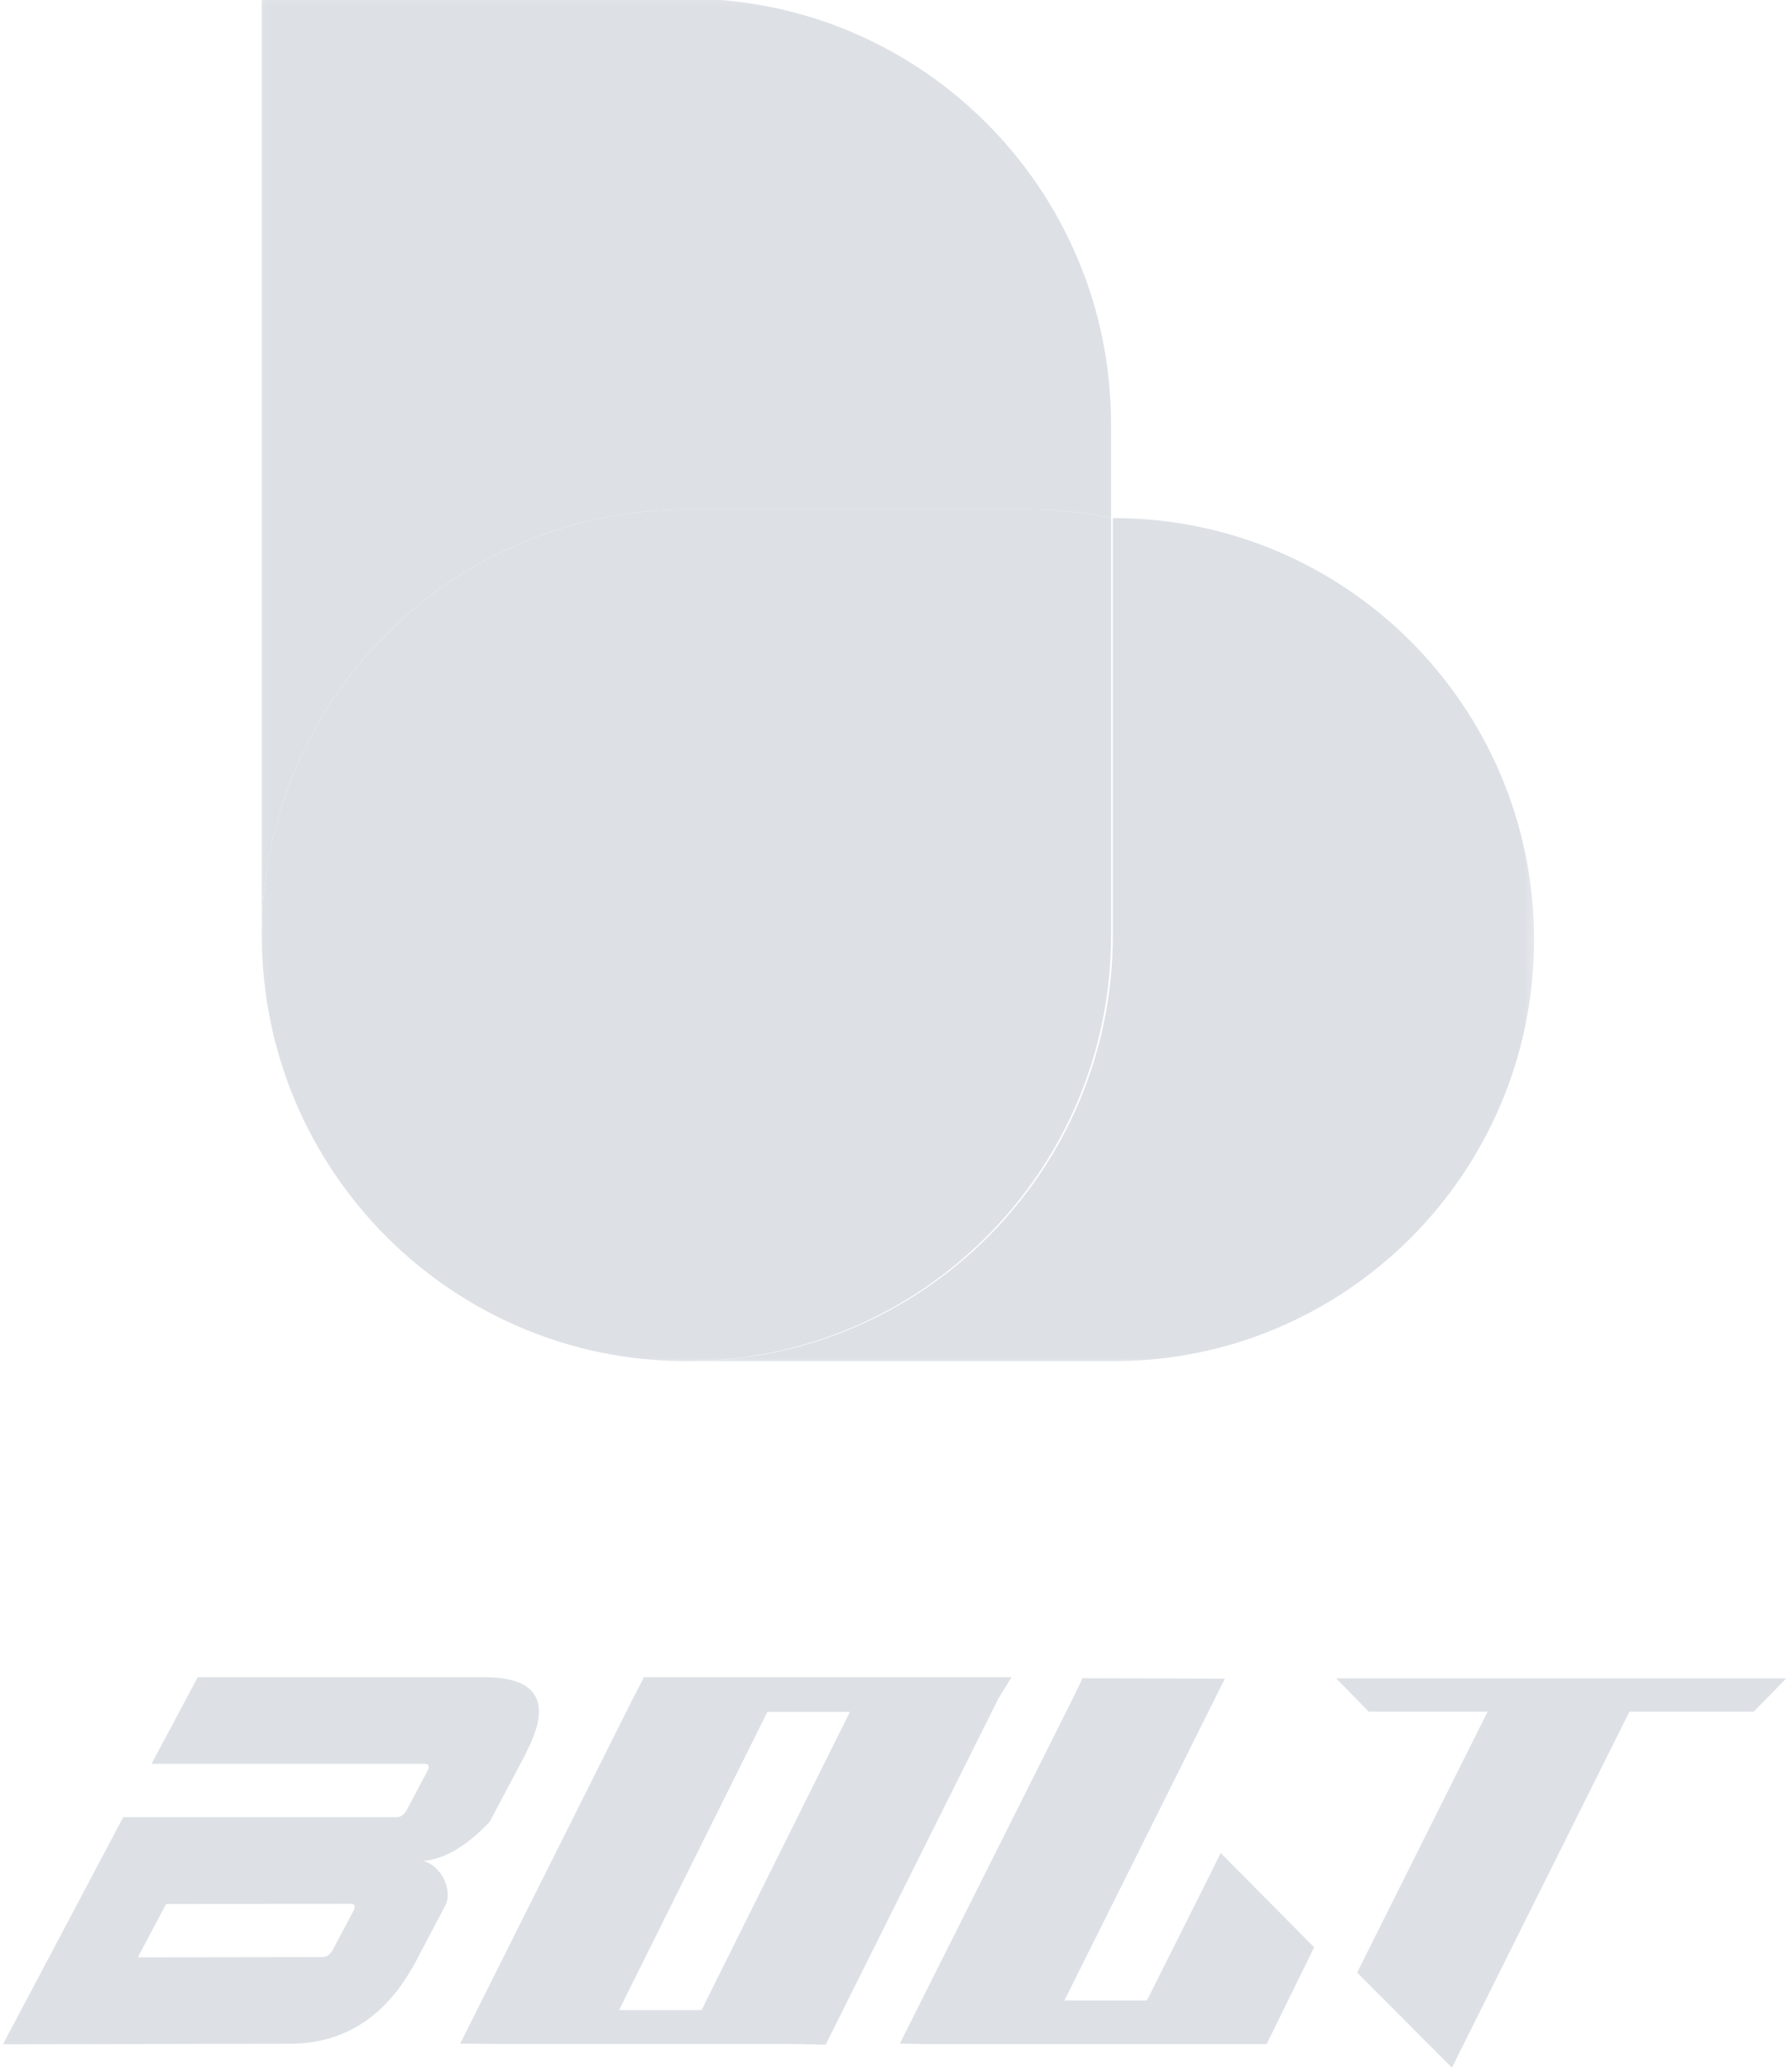 <svg width="130" height="150" viewBox="0 0 130 150" fill="none" xmlns="http://www.w3.org/2000/svg">
<g clip-path="url(#clip0_17_9701)">
<mask id="mask0_17_9701" style="mask-type:luminance" maskUnits="userSpaceOnUse" x="18" y="-1" width="94" height="101">
<path d="M111.705 -0.811H18.102V99.037H111.705V-0.811Z" fill="white"/>
</mask>
<g mask="url(#mask0_17_9701)">
<path d="M80.603 30.79V37.563C78.615 37.166 76.592 36.965 74.565 36.963H49.798C32.784 36.963 18.993 50.792 18.993 67.852C18.993 67.852 18.993 67.855 18.993 67.857V-0.099H49.798C66.812 -0.099 80.603 13.73 80.603 30.79Z" fill="#DDE1E6"/>
<path d="M80.603 37.566V67.862C80.6 84.922 66.805 98.748 49.792 98.744C32.778 98.741 18.989 84.909 18.993 67.849C18.996 50.792 32.787 36.966 49.798 36.966H74.557C76.584 36.966 78.607 37.167 80.596 37.566" fill="#DDE1E6"/>
<path d="M80.79 37.585H80.729V67.857C80.729 84.917 66.934 98.745 49.922 98.745H80.791C97.635 98.745 111.288 85.054 111.288 68.165C111.288 51.276 97.635 37.585 80.791 37.585" fill="#DDE1E6"/>
</g>
<path d="M0.215 148.3L8.931 131.839H8.968L8.978 131.821H28.788C29.083 131.821 29.329 131.635 29.525 131.266L30.997 128.491C31.18 128.146 31.121 127.967 30.82 127.955H10.992L14.347 121.666H35.097C39.069 121.666 40.083 123.51 38.139 127.197H38.157L35.518 132.172C34.453 133.292 32.685 134.852 30.705 134.994C32.049 135.348 32.827 137.122 32.332 138.185L30.149 142.326C28.037 146.284 24.988 148.263 21.004 148.263L0.215 148.299V148.3ZM25.469 138.109L12.05 138.127L9.999 141.993L23.418 141.974C23.713 141.974 23.959 141.789 24.155 141.419L25.627 138.645C25.81 138.3 25.758 138.121 25.469 138.108V138.109Z" fill="#DDE1E6"/>
<path d="M36.607 148.282L33.384 148.253L45.915 123.212L46.717 121.666H73.383L72.436 123.208L59.898 148.328L57.684 148.281H36.607V148.282ZM44.91 145.819H50.893L61.653 124.189H55.67L44.91 145.819Z" fill="#DDE1E6"/>
<path d="M66.869 148.282L65.276 148.253L77.84 123.185L78.533 121.743L88.859 121.775L77.22 145.117H83.203L87.903 135.74L88.554 134.421L95.336 141.263L91.89 148.282H66.869Z" fill="#DDE1E6"/>
<path d="M98.451 143.098L107.921 124.165H99.289L96.927 121.751H129.591L127.229 124.165H118.211L105.976 148.698L105.328 150L98.451 143.098Z" fill="#DDE1E6"/>
</g>
<defs>
<clipPath id="clip0_17_9701">
<rect width="129.276" height="150" fill="white" transform="translate(0.279)"/>
</clipPath>
</defs>
</svg>
